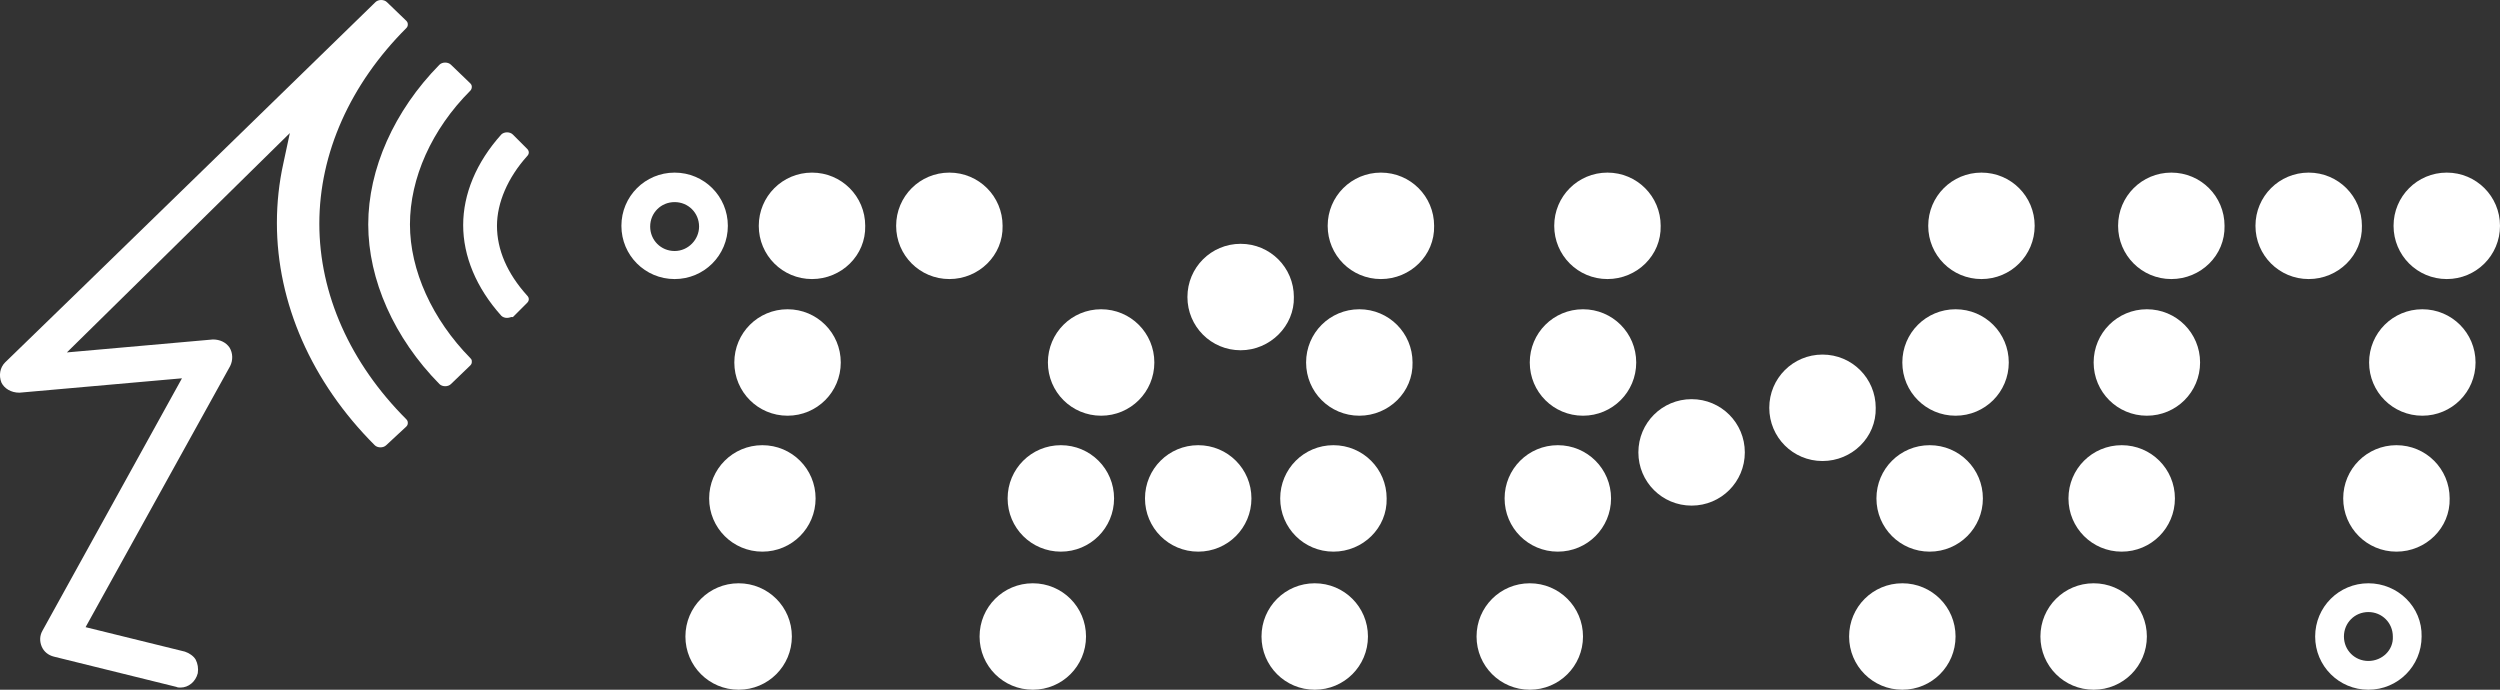 <?xml version="1.0" encoding="utf-8"?>
<!-- Generator: Adobe Illustrator 19.2.1, SVG Export Plug-In . SVG Version: 6.00 Build 0)  -->
<svg version="1.1" id="Слой_1" xmlns="http://www.w3.org/2000/svg" xmlns:xlink="http://www.w3.org/1999/xlink" x="0px" y="0px"
	 viewBox="0 0 347.6 95.9" style="enable-background:new 0 0 347.6 95.9;" xml:space="preserve">
<rect x="0" y="0" width="347.6" height="95.9" fill="#333333" stroke="none"/>
<style type="text/css">
	.st0{clip-path:url(#SVGID_2_);fill:#FFFFFF;}
</style>
<g>
	<defs>
		<rect id="SVGID_1_" y="0" width="347.6" height="95.9"/>
	</defs>
	<clipPath id="SVGID_2_">
		<use xlink:href="#SVGID_1_"  style="overflow:visible;"/>
	</clipPath>
	<path class="st0" d="M109.5,57.8c-4.1,0-7.4-3.3-7.4-7.4c0-4.1,3.3-7.4,7.4-7.4c4.1,0,7.4,3.3,7.4,7.4
		C116.9,54.5,113.6,57.8,109.5,57.8"/>
	<path class="st0" d="M106,76.7c-4.1,0-7.4-3.3-7.4-7.4c0-4.1,3.3-7.4,7.4-7.4c4.1,0,7.4,3.3,7.4,7.4
		C113.4,73.4,110.1,76.7,106,76.7"/>
	<path class="st0" d="M102.7,95.9c-4.1,0-7.4-3.3-7.4-7.4c0-4.1,3.3-7.4,7.4-7.4c4.1,0,7.4,3.3,7.4,7.4
		C110.1,92.6,106.8,95.9,102.7,95.9"/>
	<path class="st0" d="M112.9,38.8c-4.1,0-7.4-3.3-7.4-7.4c0-4.1,3.3-7.4,7.4-7.4c4.1,0,7.4,3.3,7.4,7.4
		C120.4,35.5,117,38.8,112.9,38.8"/>
	<path class="st0" d="M132,38.8c-4.1,0-7.4-3.3-7.4-7.4c0-4.1,3.3-7.4,7.4-7.4c4.1,0,7.4,3.3,7.4,7.4
		C139.5,35.5,136.1,38.8,132,38.8"/>
	<path class="st0" d="M93.8,24c-4.1,0-7.4,3.3-7.4,7.4c0,4.1,3.3,7.4,7.4,7.4c4.1,0,7.4-3.3,7.4-7.4C101.2,27.3,97.9,24,93.8,24
		 M93.8,34.9c-1.9,0-3.4-1.5-3.4-3.4c0-1.9,1.5-3.4,3.4-3.4c1.9,0,3.4,1.5,3.4,3.4C97.2,33.3,95.7,34.9,93.8,34.9"/>
	<path class="st0" d="M329.3,81.1c-4.1,0-7.4,3.3-7.4,7.4c0,4.1,3.3,7.4,7.4,7.4c4.1,0,7.4-3.3,7.4-7.4
		C336.8,84.4,333.4,81.1,329.3,81.1 M329.3,91.9c-1.9,0-3.4-1.5-3.4-3.4c0-1.9,1.5-3.4,3.4-3.4c1.9,0,3.4,1.5,3.4,3.4
		C332.8,90.4,331.2,91.9,329.3,91.9"/>
	<path class="st0" d="M298.5,57.8c-4.1,0-7.4-3.3-7.4-7.4c0-4.1,3.3-7.4,7.4-7.4c4.1,0,7.4,3.3,7.4,7.4
		C305.9,54.5,302.6,57.8,298.5,57.8"/>
	<path class="st0" d="M295,76.7c-4.1,0-7.4-3.3-7.4-7.4c0-4.1,3.3-7.4,7.4-7.4c4.1,0,7.4,3.3,7.4,7.4
		C302.4,73.4,299.1,76.7,295,76.7"/>
	<path class="st0" d="M291.1,95.9c-4.1,0-7.4-3.3-7.4-7.4c0-4.1,3.3-7.4,7.4-7.4c4.1,0,7.4,3.3,7.4,7.4
		C298.5,92.6,295.2,95.9,291.1,95.9"/>
	<path class="st0" d="M301.9,38.8c-4.1,0-7.4-3.3-7.4-7.4c0-4.1,3.3-7.4,7.4-7.4c4.1,0,7.4,3.3,7.4,7.4
		C309.4,35.5,306,38.8,301.9,38.8"/>
	<path class="st0" d="M336.8,57.8c-4.1,0-7.4-3.3-7.4-7.4c0-4.1,3.3-7.4,7.4-7.4c4.1,0,7.4,3.3,7.4,7.4
		C344.2,54.5,340.9,57.8,336.8,57.8"/>
	<path class="st0" d="M333.2,76.7c-4.1,0-7.4-3.3-7.4-7.4c0-4.1,3.3-7.4,7.4-7.4c4.1,0,7.4,3.3,7.4,7.4
		C340.7,73.4,337.3,76.7,333.2,76.7"/>
	<path class="st0" d="M340.2,38.8c-4.1,0-7.4-3.3-7.4-7.4c0-4.1,3.3-7.4,7.4-7.4c4.1,0,7.4,3.3,7.4,7.4
		C347.6,35.5,344.3,38.8,340.2,38.8"/>
	<path class="st0" d="M321,38.8c-4.1,0-7.4-3.3-7.4-7.4c0-4.1,3.3-7.4,7.4-7.4c4.1,0,7.4,3.3,7.4,7.4
		C328.5,35.5,325.1,38.8,321,38.8"/>
	<path class="st0" d="M220.1,57.8c-4.1,0-7.4-3.3-7.4-7.4c0-4.1,3.3-7.4,7.4-7.4c4.1,0,7.4,3.3,7.4,7.4
		C227.5,54.5,224.2,57.8,220.1,57.8"/>
	<path class="st0" d="M216.6,76.7c-4.1,0-7.4-3.3-7.4-7.4c0-4.1,3.3-7.4,7.4-7.4c4.1,0,7.4,3.3,7.4,7.4
		C224,73.4,220.7,76.7,216.6,76.7"/>
	<path class="st0" d="M212.7,95.9c-4.1,0-7.4-3.3-7.4-7.4c0-4.1,3.3-7.4,7.4-7.4c4.1,0,7.4,3.3,7.4,7.4
		C220.1,92.6,216.8,95.9,212.7,95.9"/>
	<path class="st0" d="M223.5,38.8c-4.1,0-7.4-3.3-7.4-7.4c0-4.1,3.3-7.4,7.4-7.4c4.1,0,7.4,3.3,7.4,7.4
		C231,35.5,227.6,38.8,223.5,38.8"/>
	<path class="st0" d="M275.5,38.8c-4.1,0-7.4-3.3-7.4-7.4c0-4.1,3.3-7.4,7.4-7.4c4.1,0,7.4,3.3,7.4,7.4
		C282.9,35.5,279.6,38.8,275.5,38.8"/>
	<path class="st0" d="M271.9,57.8c-4.1,0-7.4-3.3-7.4-7.4c0-4.1,3.3-7.4,7.4-7.4c4.1,0,7.4,3.3,7.4,7.4
		C279.3,54.5,276,57.8,271.9,57.8"/>
	<path class="st0" d="M268.3,76.7c-4.1,0-7.4-3.3-7.4-7.4c0-4.1,3.3-7.4,7.4-7.4c4.1,0,7.4,3.3,7.4,7.4
		C275.7,73.4,272.4,76.7,268.3,76.7"/>
	<path class="st0" d="M264.5,95.9c-4.1,0-7.4-3.3-7.4-7.4c0-4.1,3.3-7.4,7.4-7.4c4.1,0,7.4,3.3,7.4,7.4
		C271.9,92.6,268.6,95.9,264.5,95.9"/>
	<path class="st0" d="M235.2,70.3c-4.1,0-7.4-3.3-7.4-7.4c0-4.1,3.3-7.4,7.4-7.4c4.1,0,7.4,3.3,7.4,7.4
		C242.6,67,239.3,70.3,235.2,70.3"/>
	<path class="st0" d="M253.4,64.1c-4.1,0-7.4-3.3-7.4-7.4c0-4.1,3.3-7.4,7.4-7.4c4.1,0,7.4,3.3,7.4,7.4
		C260.9,60.8,257.5,64.1,253.4,64.1"/>
	<path class="st0" d="M147.5,76.7c-4.1,0-7.4-3.3-7.4-7.4c0-4.1,3.3-7.4,7.4-7.4c4.1,0,7.4,3.3,7.4,7.4
		C154.9,73.4,151.6,76.7,147.5,76.7"/>
	<path class="st0" d="M143.6,95.9c-4.1,0-7.4-3.3-7.4-7.4c0-4.1,3.3-7.4,7.4-7.4c4.1,0,7.4,3.3,7.4,7.4
		C151,92.6,147.7,95.9,143.6,95.9"/>
	<path class="st0" d="M182.8,95.9c-4.1,0-7.4-3.3-7.4-7.4c0-4.1,3.3-7.4,7.4-7.4c4.1,0,7.4,3.3,7.4,7.4
		C190.2,92.6,186.9,95.9,182.8,95.9"/>
	<path class="st0" d="M192,38.8c-4.1,0-7.4-3.3-7.4-7.4c0-4.1,3.3-7.4,7.4-7.4c4.1,0,7.4,3.3,7.4,7.4
		C199.5,35.5,196.1,38.8,192,38.8"/>
	<path class="st0" d="M153.1,57.8c-4.1,0-7.4-3.3-7.4-7.4c0-4.1,3.3-7.4,7.4-7.4c4.1,0,7.4,3.3,7.4,7.4
		C160.5,54.5,157.2,57.8,153.1,57.8"/>
	<path class="st0" d="M172.5,48.7c-4.1,0-7.4-3.3-7.4-7.4c0-4.1,3.3-7.4,7.4-7.4c4.1,0,7.4,3.3,7.4,7.4
		C180,45.3,176.6,48.7,172.5,48.7"/>
	<path class="st0" d="M189,57.8c-4.1,0-7.4-3.3-7.4-7.4c0-4.1,3.3-7.4,7.4-7.4c4.1,0,7.4,3.3,7.4,7.4
		C196.5,54.5,193.1,57.8,189,57.8"/>
	<path class="st0" d="M185.4,76.7c-4.1,0-7.4-3.3-7.4-7.4c0-4.1,3.3-7.4,7.4-7.4c4.1,0,7.4,3.3,7.4,7.4
		C192.9,73.4,189.5,76.7,185.4,76.7"/>
	<path class="st0" d="M166.6,76.7c-4.1,0-7.4-3.3-7.4-7.4c0-4.1,3.3-7.4,7.4-7.4c4.1,0,7.4,3.3,7.4,7.4
		C174,73.4,170.7,76.7,166.6,76.7"/>
	<path class="st0" d="M70.5,44.2c-0.3,0-0.6-0.1-0.8-0.3c-3.5-3.9-5.3-8.3-5.3-12.6c0-4.3,1.8-8.7,5.3-12.6c0.2-0.2,0.5-0.3,0.8-0.3
		c0.3,0,0.6,0.1,0.8,0.3l2,2c0.3,0.3,0.3,0.7,0,1c-2.7,3-4.2,6.5-4.2,9.7c0,3.3,1.4,6.6,4.2,9.7c0.3,0.3,0.3,0.7,0,1l-2,2
		C71.1,44,70.9,44.2,70.5,44.2"/>
	<path class="st0" d="M61.9,53.7c-0.3,0-0.6-0.1-0.8-0.3c-6.3-6.4-9.9-14.5-9.9-22.2c0-7.7,3.6-15.8,9.9-22.2
		c0.2-0.2,0.5-0.3,0.8-0.3c0.3,0,0.6,0.1,0.8,0.3l2.7,2.6c0.2,0.2,0.2,0.4,0.2,0.5c0,0.2-0.1,0.4-0.2,0.5C60,18,57,24.8,57,31.2
		c0,6.4,3.1,13.2,8.4,18.6c0.2,0.2,0.2,0.3,0.2,0.5c0,0.1,0,0.3-0.2,0.5l-2.7,2.6C62.5,53.6,62.2,53.7,61.9,53.7"/>
	<path class="st0" d="M25.1,95.6c-0.2,0-0.4,0-0.6-0.1l-17-4.2c-0.8-0.2-1.4-0.7-1.7-1.4c-0.3-0.7-0.3-1.5,0.1-2.2l19.4-35.1
		c0,0-22.6,2-22.6,2c-1.2,0-2.1-0.6-2.5-1.4c-0.4-1-0.2-2.1,0.5-2.8C6,45.3,52,0.5,52.2,0.3C52.4,0.1,52.7,0,53,0
		c0.3,0,0.6,0.1,0.8,0.3l2.7,2.6c0.2,0.2,0.2,0.4,0.2,0.5c0,0.1,0,0.3-0.2,0.5c-7.8,7.8-12.1,17.4-12.1,27.2
		c0,9.8,4.3,19.4,12.1,27.2c0.2,0.2,0.2,0.4,0.2,0.5c0,0.1,0,0.3-0.2,0.5l-2.8,2.6c-0.2,0.2-0.5,0.3-0.8,0.3c-0.3,0-0.6-0.1-0.8-0.3
		c-8.8-8.8-13.6-19.8-13.6-30.9c0-2.8,0.3-5.6,0.9-8.3l0.9-4.2L9.3,49c0,0,20.3-1.8,20.3-1.8c1,0,1.8,0.4,2.3,1.1
		c0.5,0.8,0.5,1.8,0.1,2.6L11.9,87.2l13.8,3.4c0.6,0.2,1.2,0.6,1.5,1.1c0.3,0.6,0.4,1.2,0.3,1.9C27.2,94.8,26.2,95.6,25.1,95.6"/>
</g>
</svg>

